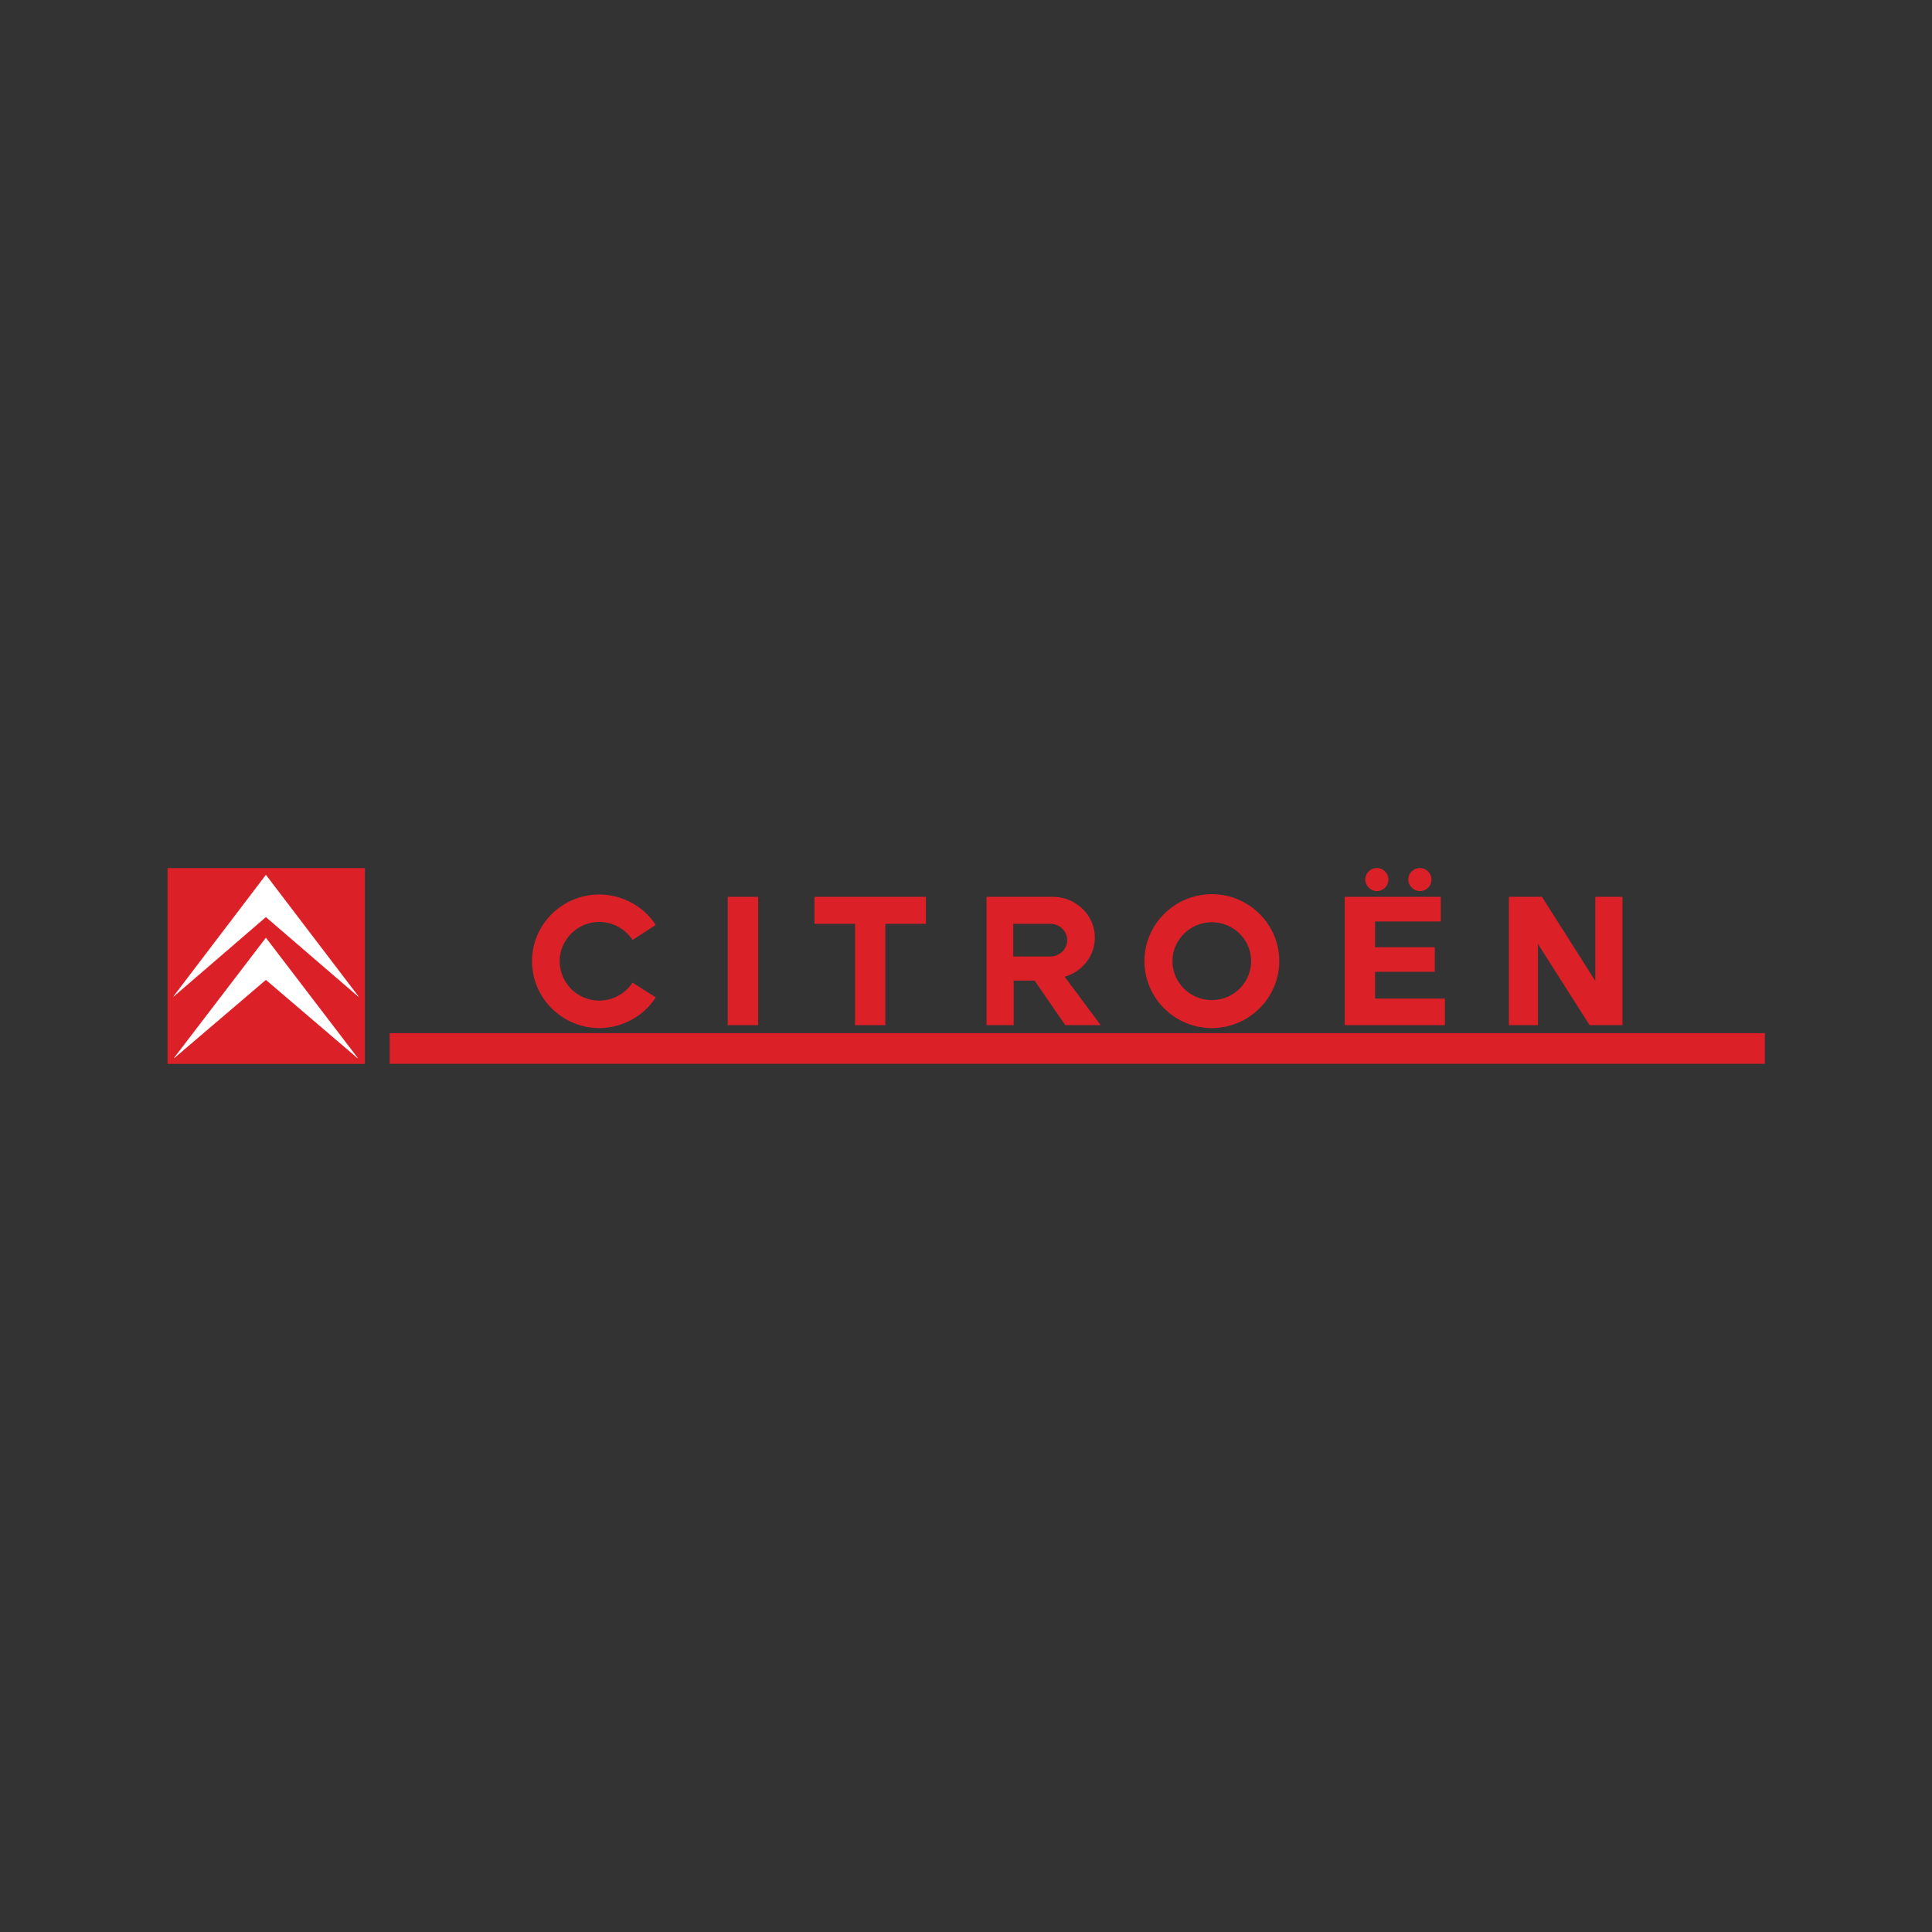 <?xml version="1.0" encoding="utf-8"?>
<!-- Generator: Adobe Illustrator 28.0.0, SVG Export Plug-In . SVG Version: 6.00 Build 0)  -->
<svg version="1.1" id="Layer_1" xmlns="http://www.w3.org/2000/svg" xmlns:xlink="http://www.w3.org/1999/xlink" x="0px" y="0px"
	 viewBox="0 0 198.43 198.43" style="enable-background:new 0 0 198.43 198.43;" xml:space="preserve">
<rect x="0" y="0" width="198.43" height="198.43" fill="#333333" stroke="none"/>
<style type="text/css">
	.st0{fill-rule:evenodd;clip-rule:evenodd;fill:#DC2028;}
	.st1{fill-rule:evenodd;clip-rule:evenodd;fill:#FFFFFF;}
	.st2{fill:none;stroke:#FFFFFF;stroke-width:0.033;stroke-miterlimit:2.414;}
</style>
<rect x="17.21" y="89.16" class="st0" width="20.27" height="20.11"/>
<polygon class="st1" points="27.31,94.17 36.81,102.35 27.31,89.88 17.83,102.34 "/>
<polygon class="st2" points="27.31,94.17 36.81,102.35 27.31,89.88 17.83,102.34 "/>
<polygon class="st1" points="27.31,100.62 36.73,108.67 27.31,96.34 17.9,108.65 "/>
<polygon class="st2" points="27.31,100.62 36.73,108.67 27.31,96.34 17.9,108.65 "/>
<g>
	<path class="st0" d="M64.97,100.92l2.38,1.52c-1.24,1.94-3.48,3.15-5.8,3.15c-3.81,0-6.91-3.09-6.91-6.87
		c0-3.77,3.1-6.85,6.91-6.85c2.33,0,4.56,1.21,5.8,3.13l-2.38,1.54c-0.74-1.11-2-1.85-3.42-1.85c-2.24,0-4.07,1.82-4.07,4.03
		c0,2.23,1.83,4.05,4.07,4.05C62.97,102.77,64.23,102.03,64.97,100.92"/>
	<rect x="74.74" y="92.11" class="st0" width="3.13" height="13.18"/>
	<path class="st0" d="M104.07,94.88h3.81c0.95,0,1.73,0.76,1.73,1.68c0,0.92-0.78,1.68-1.73,1.68h-3.81V94.88z M101.32,92.11v13.18
		h2.79v-4.58h2.15l3.15,4.58h3.64l-3.7-4.97c1.79-0.52,3.1-2.12,3.1-4.02c0-2.31-1.95-4.19-4.32-4.19h-4.03h-0.76H101.32z"/>
	<path class="st0" d="M124.46,91.84c3.82,0,6.93,3.09,6.93,6.87c0,3.79-3.12,6.88-6.93,6.88c-3.82,0-6.92-3.09-6.92-6.88
		C117.54,94.94,120.65,91.84,124.46,91.84 M124.46,94.72c-2.22,0-4.04,1.8-4.04,3.99c0,2.21,1.82,4.01,4.04,4.01
		c2.23,0,4.04-1.8,4.04-4.01C128.5,96.51,126.69,94.72,124.46,94.72"/>
	<path class="st0" d="M141.42,91.52c0.66,0,1.18-0.53,1.18-1.18c0-0.65-0.53-1.19-1.18-1.19c-0.66,0-1.2,0.53-1.2,1.19
		C140.23,90.98,140.76,91.52,141.42,91.52"/>
	<path class="st0" d="M145.84,91.52c0.66,0,1.18-0.53,1.18-1.18c0-0.65-0.53-1.19-1.18-1.19c-0.66,0-1.2,0.53-1.2,1.19
		C144.65,90.98,145.18,91.52,145.84,91.52"/>
	<polygon class="st0" points="83.65,92.11 95.1,92.11 95.1,94.88 90.93,94.88 90.93,105.29 87.82,105.29 87.82,94.88 83.65,94.88 	
		"/>
	<polygon class="st0" points="138.11,92.11 138.38,92.11 141.23,92.11 147.98,92.11 147.98,94.64 141.23,94.64 141.23,97.29 
		147.36,97.29 147.36,99.81 141.23,99.81 141.23,102.56 148.4,102.56 148.4,105.29 141.23,105.29 138.38,105.29 138.11,105.29 	"/>
	<polygon class="st0" points="154.97,92.11 155.58,92.11 157.96,92.11 158.37,92.11 163.85,100.75 163.85,92.11 166.64,92.11 
		166.64,105.29 165.18,105.29 163.85,105.29 163.26,105.29 157.96,96.95 157.96,105.29 154.97,105.29 	"/>
	<rect x="40.02" y="106.11" class="st0" width="141.24" height="3.15"/>
</g>
</svg>
